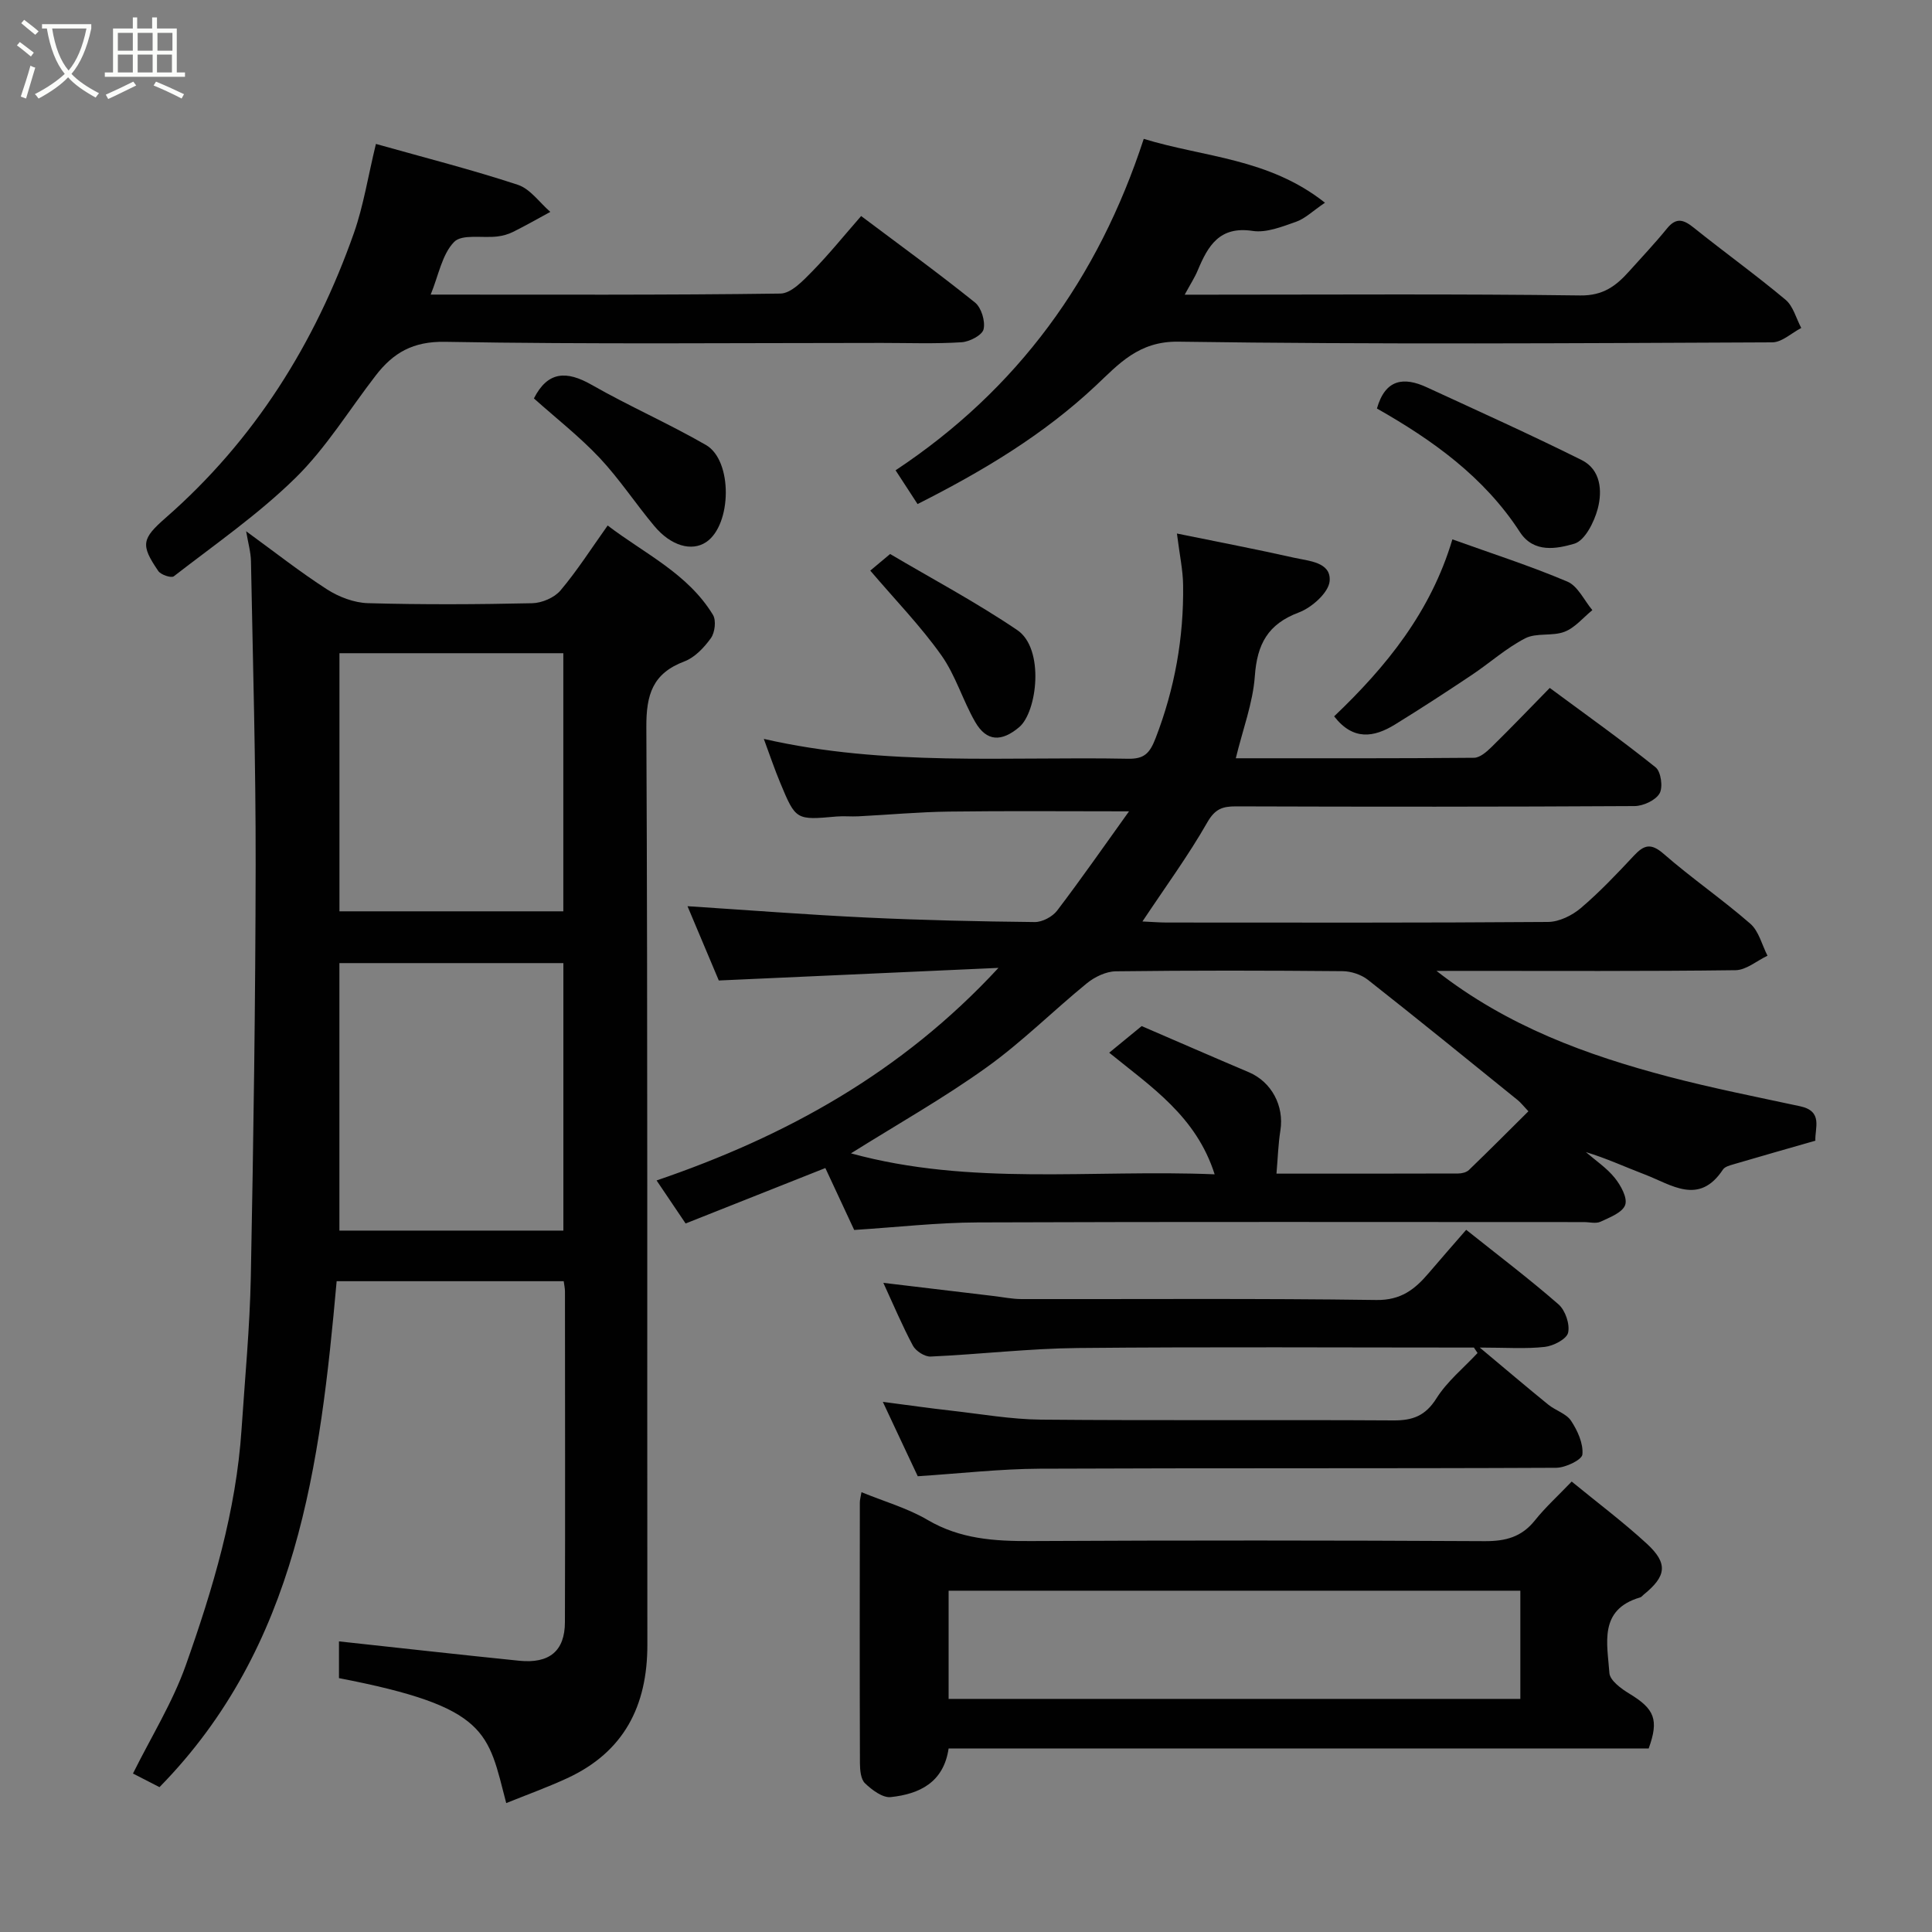 <svg enable-background="new 0 0 400 400" viewBox="0 0 400 400" xmlns="http://www.w3.org/2000/svg"><rect x="0" y="0" width="400" height="400" fill="#808080" stroke="none"/><path d="m6.4 11.7c-1-.8-1.9-1.6-2.9-2.3l.6-.7c.9.7 1.9 1.4 2.9 2.2zm-2.1 8.3c.7-2.1 1.4-4.2 2-6.4.2.1.6.3 1 .4-.7 2.3-1.3 4.4-1.9 6.4zm3-12.8c-1.1-.9-2.1-1.7-2.9-2.4l.6-.7c1 .8 2 1.5 3 2.4zm1.4-1.3v-.9h10.2v.9c-.9 4.2-2.3 7.3-4.1 9.4 1.3 1.4 3.2 2.7 5.7 4-.2.2-.4.5-.7.9-2.5-1.4-4.4-2.7-5.7-4.2-1.4 1.5-3.5 3-6.1 4.4 0 0 0 0-.1-.1-.3-.4-.5-.7-.7-.8 2.7-1.4 4.7-2.8 6.2-4.2-1.8-2.2-3-5.3-3.7-9.4zm9.2 0h-7.1c.6 3.8 1.7 6.7 3.4 8.7 1.7-2 2.9-4.8 3.7-8.7z" fill="#fbfcfa"/><path d="m31.6 3.6h.9v2.3h4.1v9.1h1.7v.9h-16.6v-.9h1.7v-9.1h4.1v-2.3h.9v2.3h3.1v-2.3zm-4 13.3.6.8c-1.9.9-3.8 1.9-5.8 2.8-.2-.3-.3-.6-.5-.9 2-.9 3.9-1.8 5.7-2.7zm-3.2-10.1v3.7h3.1v-3.7zm0 4.5v3.7h3.1v-3.7zm4.1-4.5v3.7h3.1v-3.7zm0 4.5v3.7h3.1v-3.7zm9.1 9.1c-2.1-1.1-4.1-2-5.8-2.7l.5-.8c2.2.9 4.1 1.8 5.8 2.6zm-1.9-13.6h-3.1v3.7h3.1zm-3.2 4.5v3.7h3.1v-3.7z" fill="#fbfcfa"/><g fill="#010101"><path d="m243.67 110.46c8.7 1.78 16.48 3.26 24.2 5 3.06.69 7.73.89 7.42 4.82-.18 2.39-3.69 5.51-6.37 6.52-6.45 2.41-8.65 6.59-9.12 13.18-.4 5.57-2.49 11.02-3.94 17.01 16.71 0 33.02.05 49.32-.1 1.22-.01 2.61-1.23 3.61-2.21 3.92-3.84 7.72-7.81 12.07-12.25 7.45 5.51 14.85 10.77 21.92 16.44 1.11.89 1.56 4.14.81 5.41-.84 1.43-3.38 2.6-5.19 2.61-27.49.16-54.99.15-82.48.06-2.83-.01-4.37.53-5.97 3.33-3.92 6.87-8.63 13.29-13.42 20.5 2.17.1 3.59.22 5 .22 26.33.01 52.65.08 78.98-.12 2.3-.02 4.98-1.34 6.78-2.87 3.92-3.33 7.49-7.11 11.02-10.88 2.08-2.22 3.51-2.63 6.13-.35 5.79 5.05 12.16 9.42 17.95 14.47 1.76 1.54 2.4 4.37 3.55 6.62-2.21 1.05-4.4 2.97-6.62 3-18.83.24-37.66.14-56.49.14-1.6 0-3.19 0-5.42 0 14.69 11.49 31.12 17.45 48.15 21.93 8.96 2.35 18.07 4.15 27.14 6.1 4.8 1.03 3.03 4.51 3.15 7.13-5.82 1.67-11.4 3.25-16.96 4.89-.77.23-1.78.49-2.17 1.08-4.96 7.52-10.68 3.12-16.17 1.03-4.04-1.54-7.98-3.37-12.21-4.64 2.02 1.75 4.32 3.28 5.97 5.33 1.25 1.55 2.68 4.13 2.17 5.6-.55 1.58-3.19 2.59-5.1 3.48-.96.45-2.3.08-3.46.08-41.82 0-83.65-.09-125.47.07-8.35.03-16.7.99-25.6 1.56-1.84-3.96-3.81-8.19-5.97-12.82-9.76 3.88-19.21 7.63-28.93 11.48-1.99-2.96-3.87-5.74-6.01-8.91 26.78-9.14 50.71-22.31 70.78-44.01-19.59.88-38.42 1.73-57.9 2.61-2.03-4.81-4.41-10.46-6.48-15.38 12.28.79 24.67 1.76 37.09 2.35 11.59.55 23.19.81 34.8.93 1.57.02 3.67-1.1 4.64-2.37 5.08-6.68 9.87-13.57 14.88-20.55-13.15 0-25.19-.11-37.23.05-6.27.08-12.53.66-18.8.98-1.5.08-3.01-.09-4.5.04-8.42.75-8.46.78-11.69-7-1.18-2.83-2.16-5.74-3.39-9.07 25.12 5.76 50.3 3.62 75.36 4.11 3.35.07 4.52-1.05 5.76-4.27 3.96-10.26 5.84-20.78 5.69-31.7-.04-3.11-.72-6.19-1.28-10.66zm-67.49 128.33c24.78 6.8 49.77 3.29 75.3 4.34-3.83-12.04-13.16-18.12-21.83-25.18 2.5-2.05 4.73-3.88 6.72-5.51 7.54 3.25 14.84 6.44 22.18 9.55 4.71 2 7.35 6.96 6.54 12.07-.45 2.83-.53 5.72-.81 8.93 12.68 0 25.14.01 37.61-.03.76 0 1.72-.23 2.23-.72 4.14-3.99 8.2-8.07 12.32-12.16-1.06-1.12-1.57-1.79-2.21-2.31-10.31-8.34-20.6-16.71-31.02-24.91-1.39-1.09-3.49-1.78-5.26-1.79-15.65-.14-31.3-.17-46.95.03-2.02.03-4.36 1.16-5.98 2.48-7 5.71-13.44 12.17-20.76 17.41-8.83 6.34-18.34 11.7-28.08 17.8z"/><path d="m50.96 109.99c5.9 4.29 11.16 8.44 16.76 12.04 2.45 1.57 5.6 2.77 8.47 2.85 11.32.32 22.66.26 33.99.01 2.01-.04 4.59-1.14 5.86-2.64 3.46-4.1 6.37-8.67 9.77-13.45 7.62 5.82 16.6 9.94 21.8 18.5.7 1.15.41 3.65-.42 4.81-1.4 1.95-3.33 4.01-5.5 4.83-6.57 2.48-7.91 6.86-7.87 13.62.3 63.32.14 126.65.21 189.97.01 12.66-4.84 22.2-16.6 27.63-4.09 1.89-8.34 3.42-12.62 5.15-3.84-14.66-3.53-19.88-34.63-25.87 0-2.59 0-5.21 0-7.61 12.5 1.35 24.91 2.75 37.33 4.01 6.24.63 9.44-2.03 9.45-7.99.07-22.83.02-45.66.01-68.49 0-.63-.15-1.26-.26-2.1-15.8 0-31.39 0-47.01 0-3.41 38.01-8.06 75.57-36.68 104.75-2.22-1.14-3.93-2.02-5.49-2.82 3.78-7.61 8.2-14.71 10.93-22.4 5.61-15.82 10.43-31.94 11.55-48.87.7-10.53 1.71-21.06 1.92-31.6.55-28.43.96-56.86 1-85.29.03-20.93-.57-41.86-.97-62.8-.03-1.89-.58-3.76-1-6.24zm65.68 144.79c0-18.78 0-37.15 0-55.38-15.73 0-31.11 0-46.37 0v55.38zm-46.36-119.54v53.44h46.35c0-18.03 0-35.74 0-53.44-15.62 0-30.88 0-46.35 0z"/><path d="m341.34 362.01c-48.2 0-96.49 0-144.94 0-1.04 7.05-6.06 9.43-11.98 10.06-1.69.18-3.89-1.48-5.33-2.86-.88-.84-1.04-2.73-1.05-4.15-.06-18-.04-35.99-.02-53.99 0-.6.19-1.21.34-2.13 4.77 1.95 9.54 3.31 13.68 5.74 6.75 3.97 13.87 4.42 21.39 4.38 31.33-.16 62.65-.15 93.98.02 4.3.02 7.62-.85 10.37-4.29 2.17-2.72 4.79-5.09 7.62-8.05 5.36 4.39 10.69 8.39 15.57 12.88 4.42 4.07 4.04 6.72-.63 10.5-.26.21-.48.53-.77.61-8.65 2.53-6.78 9.59-6.36 15.66.11 1.53 2.45 3.25 4.14 4.27 5.21 3.16 6.15 5.37 3.99 11.35zm-26.57-32.67c-39.75 0-79.12 0-118.37 0v22.4h118.37c0-7.51 0-14.77 0-22.4z"/><path d="m305.16 279c-27.31 0-54.63-.17-81.94.09-10.19.1-20.36 1.31-30.55 1.77-1.22.05-3.07-1.14-3.67-2.27-2.22-4.15-4.05-8.51-6.11-12.99 7.78.93 15.27 1.83 22.77 2.72 1.95.23 3.91.64 5.86.64 24.48.04 48.97-.16 73.45.19 5.09.07 7.96-2.21 10.8-5.54 2.54-2.99 5.13-5.93 7.79-8.99 6.7 5.34 13.09 10.18 19.12 15.44 1.4 1.23 2.38 4.1 1.98 5.86-.3 1.32-3.04 2.74-4.82 2.94-3.94.44-7.97.14-13.47.14 5.35 4.47 9.73 8.2 14.19 11.82 1.51 1.22 3.73 1.85 4.72 3.35 1.34 2.03 2.55 4.7 2.34 6.96-.11 1.12-3.51 2.75-5.43 2.76-35.64.17-71.29.03-106.93.19-8.19.04-16.38.98-25.25 1.56-2.19-4.67-4.58-9.76-7.23-15.4 5.03.65 9.58 1.31 14.16 1.82 6.19.7 12.39 1.8 18.59 1.86 24.32.22 48.64.01 72.95.16 4.03.03 6.65-.96 8.93-4.58 2.21-3.51 5.62-6.28 8.5-9.37-.26-.38-.51-.75-.75-1.13z"/><path d="m236.8 28.75c12.48 3.83 25.83 3.97 37.52 13.22-2.55 1.73-4.11 3.29-5.99 3.95-2.89 1.01-6.13 2.32-8.98 1.89-6.87-1.05-9.25 3.09-11.37 8.16-.62 1.49-1.52 2.86-2.7 5.04h5.42c25.5 0 51-.18 76.49.16 4.72.06 7.39-1.97 10.08-4.97 2.64-2.94 5.37-5.83 7.86-8.89 1.97-2.43 3.52-1.8 5.62-.11 6.25 5.02 12.78 9.71 18.93 14.86 1.59 1.33 2.19 3.86 3.25 5.84-2 1.04-4 2.97-6 2.98-41 .18-82 .45-122.98-.14-8.21-.12-12.36 4.67-17.03 9.06-10.87 10.22-23.39 17.71-36.95 24.56-1.47-2.25-2.83-4.35-4.55-6.99 25.3-16.77 41.95-39.73 51.38-68.62z"/><path d="m77.83 29.8c10.16 2.86 19.88 5.33 29.38 8.46 2.58.85 4.5 3.69 6.73 5.61-2.56 1.39-5.1 2.84-7.71 4.14-1 .5-2.15.82-3.26.95-3.07.37-7.32-.55-8.95 1.13-2.51 2.58-3.21 6.91-4.85 10.9 24.49 0 48.45.12 72.4-.21 2.23-.03 4.69-2.66 6.56-4.56 3.46-3.52 6.57-7.39 10.16-11.49 8.1 6.08 15.98 11.8 23.57 17.9 1.32 1.06 2.17 3.88 1.78 5.54-.29 1.23-2.91 2.59-4.56 2.69-5.48.35-10.99.14-16.48.14-30.15 0-60.3.3-90.45-.23-6.65-.12-10.73 2.27-14.35 6.96-5.5 7.11-10.26 14.97-16.62 21.21-7.68 7.54-16.66 13.76-25.2 20.38-.52.4-2.68-.31-3.21-1.1-3.71-5.42-3.42-6.68 1.54-11.02 18.39-16.09 30.92-36.12 38.98-59 1.97-5.62 2.89-11.61 4.54-18.4z"/><path d="m276.22 148.31c10.77-10.26 20-21.59 24.48-36.64 8.04 2.89 16.08 5.47 23.82 8.75 2.16.92 3.46 3.88 5.16 5.9-1.9 1.54-3.58 3.64-5.76 4.48-2.51.97-5.81.16-8.13 1.35-3.95 2.03-7.35 5.11-11.08 7.6-5.24 3.5-10.53 6.95-15.89 10.25-4.34 2.67-8.65 3.4-12.6-1.69z"/><path d="m285.08 84.58c1.73-6.12 5.57-6.59 10.31-4.4 10.72 4.95 21.5 9.8 32.06 15.06 3.98 1.98 4.32 6.38 3.35 10.07-.73 2.76-2.66 6.62-4.86 7.26-3.58 1.04-8.38 2.02-11.26-2.41-7.41-11.44-18.14-19.08-29.6-25.58z"/><path d="m110.54 82.49c2.86-5.65 6.76-5.78 11.95-2.82 7.74 4.42 15.95 8.01 23.67 12.46 5.58 3.22 5.36 16.53.05 20.1-2.99 2.01-7.3.81-10.76-3.34-3.88-4.64-7.23-9.76-11.36-14.15-4.15-4.39-8.97-8.16-13.55-12.25z"/><path d="m180.18 118.14c.86-.72 2.12-1.77 4.11-3.44 8.55 5.06 17.75 9.95 26.32 15.75 5.71 3.86 4.13 16.96.4 20.1-3.64 3.07-6.74 3.03-9.11-1.08-2.58-4.48-4.06-9.67-7.03-13.84-4.23-5.96-9.37-11.26-14.69-17.49z"/></g></svg>
